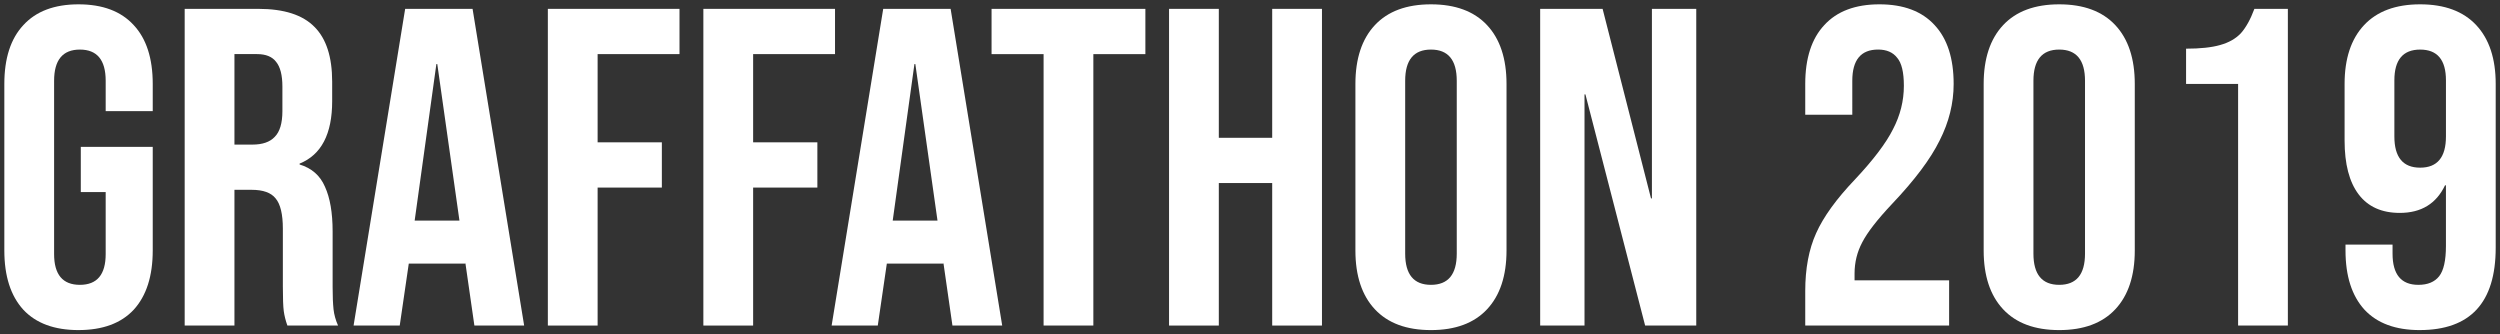 <?xml version="1.0" encoding="UTF-8" standalone="no"?>
<!-- Created with Inkscape (http://www.inkscape.org/) -->

<svg
   xmlns:dc="http://purl.org/dc/elements/1.1/"
   xmlns:cc="http://creativecommons.org/ns#"
   xmlns:rdf="http://www.w3.org/1999/02/22-rdf-syntax-ns#"
   xmlns:svg="http://www.w3.org/2000/svg"
   xmlns="http://www.w3.org/2000/svg"
   xmlns:sodipodi="http://sodipodi.sourceforge.net/DTD/sodipodi-0.dtd"
   xmlns:inkscape="http://www.inkscape.org/namespaces/inkscape"
   width="577.28"
   height="77.217"
   id="svg2"
   version="1.1"
   inkscape:version="0.92.3 (2405546, 2018-03-11)"
   sodipodi:docname="dot-logo-text.svg"
   viewBox="0 0 577.28 77.217">
  <rect x="0" y="0" width="577.28" height="77.217" fill="#333333" stroke="none"/>
  <defs
     id="defs4" />
  <sodipodi:namedview
     id="base"
     pagecolor="#ffffff"
     bordercolor="#666666"
     borderopacity="1.0"
     inkscape:pageopacity="0.0"
     inkscape:pageshadow="2"
     inkscape:zoom="0.9899495"
     inkscape:cx="459.1916"
     inkscape:cy="258.03223"
     inkscape:document-units="px"
     inkscape:current-layer="layer1"
     showgrid="true"
     inkscape:window-width="1046"
     inkscape:window-height="848"
     inkscape:window-x="424"
     inkscape:window-y="646"
     inkscape:window-maximized="0"
     inkscape:snap-text-baseline="true"
     fit-margin-top="1"
     fit-margin-right="1"
     fit-margin-bottom="1"
     fit-margin-left="1">
    <inkscape:grid
       type="xygrid"
       id="grid3359"
       originx="-10.822"
       originy="-900.556" />
  </sodipodi:namedview>
  <g
     inkscape:label="Layer 1"
     inkscape:groupmode="layer"
     id="layer1"
     transform="translate(-10.822,-74.59)">
    <g
       aria-label="GRAFFATHON 2019"
       style="font-style:oblique;font-variant:normal;font-weight:normal;font-stretch:normal;font-size:52.736px;line-height:125%;font-family:'Times New Roman';-inkscape-font-specification:'Times New Roman';text-align:center;letter-spacing:0px;word-spacing:0px;text-anchor:middle;fill:#ffffff;fill-opacity:1;stroke:none;stroke-width:0.505px;stroke-linecap:butt;stroke-linejoin:miter;stroke-opacity:1"
       id="text818"
       transform="matrix(1.981,0,0,1.981,2.494,-53.015)">
      <path
         d="m 13.358,102.89 q -4.219,0 -6.434,-2.373 Q 4.709,98.091 4.709,93.608 V 74.201 q 0,-4.483 2.215,-6.856 2.215,-2.426 6.434,-2.426 4.219,0 6.434,2.426 2.215,2.373 2.215,6.856 v 3.164 h -5.485 v -3.533 q 0,-3.639 -3.006,-3.639 -3.006,0 -3.006,3.639 V 94.03 q 0,3.586 3.006,3.586 3.006,0 3.006,-3.586 v -7.225 h -2.9 v -5.274 h 8.385 v 12.076 q 0,4.483 -2.215,6.908 -2.215,2.373 -6.434,2.373 z"
         style="font-style:normal;font-variant:normal;font-weight:bold;font-stretch:normal;font-family:'Bebas Neue';-inkscape-font-specification:'Bebas Neue Bold';fill:#ffffff;stroke-width:0.505px"
         id="path820"
         inkscape:connector-curvature="0" />
      <path
         d="m 25.731,65.447 h 8.596 q 4.483,0 6.539,2.109 2.057,2.057 2.057,6.381 v 2.268 q 0,5.748 -3.797,7.278 v 0.105 q 2.109,0.633 2.953,2.584 0.897,1.951 0.897,5.221 v 6.486 q 0,1.582 0.105,2.584 0.105,0.949 0.527,1.898 h -5.906 q -0.316,-0.896 -0.422,-1.688 -0.105,-0.791 -0.105,-2.848 v -6.75 q 0,-2.531 -0.844,-3.533 -0.791,-1.002 -2.795,-1.002 h -2.004 v 15.821 h -5.801 z m 7.91,15.821 q 1.74,0 2.584,-0.897 0.897,-0.897 0.897,-3.006 v -2.848 q 0,-2.004 -0.738,-2.9 -0.686,-0.897 -2.215,-0.897 h -2.637 v 10.547 z"
         style="font-style:normal;font-variant:normal;font-weight:bold;font-stretch:normal;font-family:'Bebas Neue';-inkscape-font-specification:'Bebas Neue Bold';fill:#ffffff;stroke-width:0.505px"
         id="path822"
         inkscape:connector-curvature="0" />
      <path
         d="m 51.431,65.447 h 7.858 l 6.012,36.915 H 59.5 l -1.055,-7.33 v 0.105 H 51.853 l -1.055,7.225 h -5.379 z m 6.328,24.68 -2.584,-18.247 h -0.105 l -2.531,18.247 z"
         style="font-style:normal;font-variant:normal;font-weight:bold;font-stretch:normal;font-family:'Bebas Neue';-inkscape-font-specification:'Bebas Neue Bold';fill:#ffffff;stroke-width:0.505px"
         id="path824"
         inkscape:connector-curvature="0" />
      <path
         d="m 68.063,65.447 h 15.346 v 5.274 h -9.545 v 10.283 h 7.488 v 5.274 h -7.488 v 16.084 h -5.801 z"
         style="font-style:normal;font-variant:normal;font-weight:bold;font-stretch:normal;font-family:'Bebas Neue';-inkscape-font-specification:'Bebas Neue Bold';fill:#ffffff;stroke-width:0.505px"
         id="path826"
         inkscape:connector-curvature="0" />
      <path
         d="m 86.191,65.447 h 15.346 v 5.274 h -9.545 v 10.283 h 7.488 v 5.274 h -7.488 v 16.084 h -5.801 z"
         style="font-style:normal;font-variant:normal;font-weight:bold;font-stretch:normal;font-family:'Bebas Neue';-inkscape-font-specification:'Bebas Neue Bold';fill:#ffffff;stroke-width:0.505px"
         id="path828"
         inkscape:connector-curvature="0" />
      <path
         d="m 107.154,65.447 h 7.858 l 6.012,36.915 h -5.801 l -1.055,-7.33 v 0.105 h -6.592 l -1.055,7.225 h -5.379 z m 6.328,24.68 -2.584,-18.247 h -0.105 l -2.531,18.247 z"
         style="font-style:normal;font-variant:normal;font-weight:bold;font-stretch:normal;font-family:'Bebas Neue';-inkscape-font-specification:'Bebas Neue Bold';fill:#ffffff;stroke-width:0.505px"
         id="path830"
         inkscape:connector-curvature="0" />
      <path
         d="m 125.849,70.721 h -6.065 v -5.274 h 17.93 v 5.274 h -6.065 v 31.641 h -5.801 z"
         style="font-style:normal;font-variant:normal;font-weight:bold;font-stretch:normal;font-family:'Bebas Neue';-inkscape-font-specification:'Bebas Neue Bold';fill:#ffffff;stroke-width:0.505px"
         id="path832"
         inkscape:connector-curvature="0" />
      <path
         d="m 140.472,65.447 h 5.801 v 15.03 h 6.223 V 65.447 h 5.801 v 36.915 h -5.801 V 85.75 h -6.223 v 16.612 h -5.801 z"
         style="font-style:normal;font-variant:normal;font-weight:bold;font-stretch:normal;font-family:'Bebas Neue';-inkscape-font-specification:'Bebas Neue Bold';fill:#ffffff;stroke-width:0.505px"
         id="path834"
         inkscape:connector-curvature="0" />
      <path
         d="m 171.002,102.89 q -4.272,0 -6.539,-2.426 -2.268,-2.426 -2.268,-6.856 V 74.201 q 0,-4.43 2.268,-6.856 2.268,-2.426 6.539,-2.426 4.272,0 6.539,2.426 2.268,2.426 2.268,6.856 v 19.407 q 0,4.43 -2.268,6.856 -2.268,2.426 -6.539,2.426 z m 0,-5.274 q 3.006,0 3.006,-3.639 V 73.832 q 0,-3.639 -3.006,-3.639 -3.006,0 -3.006,3.639 v 20.145 q 0,3.639 3.006,3.639 z"
         style="font-style:normal;font-variant:normal;font-weight:bold;font-stretch:normal;font-family:'Bebas Neue';-inkscape-font-specification:'Bebas Neue Bold';fill:#ffffff;stroke-width:0.505px"
         id="path836"
         inkscape:connector-curvature="0" />
      <path
         d="m 183.731,65.447 h 7.278 l 5.643,22.096 h 0.105 V 65.447 h 5.168 v 36.915 h -5.959 l -6.961,-26.948 h -0.105 v 26.948 h -5.168 z"
         style="font-style:normal;font-variant:normal;font-weight:bold;font-stretch:normal;font-family:'Bebas Neue';-inkscape-font-specification:'Bebas Neue Bold';fill:#ffffff;stroke-width:0.505px"
         id="path838"
         inkscape:connector-curvature="0" />
      <path
         d="m 214.629,98.354 q 0,-3.955 1.266,-6.75 1.266,-2.848 4.535,-6.276 3.217,-3.428 4.43,-5.854 1.266,-2.426 1.266,-5.063 0,-2.373 -0.791,-3.27 -0.738,-0.949 -2.215,-0.949 -3.006,0 -3.006,3.639 V 77.787 h -5.485 v -3.586 q 0,-4.483 2.215,-6.856 2.215,-2.426 6.434,-2.426 4.219,0 6.434,2.426 2.215,2.373 2.215,6.856 0,3.375 -1.635,6.592 -1.582,3.217 -5.537,7.383 -2.584,2.742 -3.481,4.483 -0.897,1.688 -0.897,3.639 v 0.791 h 11.022 v 5.274 h -16.77 z"
         style="font-style:normal;font-variant:normal;font-weight:bold;font-stretch:normal;font-family:'Bebas Neue';-inkscape-font-specification:'Bebas Neue Bold';fill:#ffffff;stroke-width:0.505px"
         id="path840"
         inkscape:connector-curvature="0" />
      <path
         d="m 244.234,102.89 q -4.272,0 -6.539,-2.426 -2.268,-2.426 -2.268,-6.856 V 74.201 q 0,-4.43 2.268,-6.856 2.268,-2.426 6.539,-2.426 4.272,0 6.539,2.426 2.268,2.426 2.268,6.856 v 19.407 q 0,4.43 -2.268,6.856 -2.268,2.426 -6.539,2.426 z m 0,-5.274 q 3.006,0 3.006,-3.639 V 73.832 q 0,-3.639 -3.006,-3.639 -3.006,0 -3.006,3.639 v 20.145 q 0,3.639 3.006,3.639 z"
         style="font-style:normal;font-variant:normal;font-weight:bold;font-stretch:normal;font-family:'Bebas Neue';-inkscape-font-specification:'Bebas Neue Bold';fill:#ffffff;stroke-width:0.505px"
         id="path842"
         inkscape:connector-curvature="0" />
      <path
         d="m 265.085,74.201 h -6.065 v -4.113 q 2.479,0 3.955,-0.422 1.529,-0.422 2.426,-1.371 0.896,-1.002 1.582,-2.848 h 3.902 v 36.915 h -5.801 z"
         style="font-style:normal;font-variant:normal;font-weight:bold;font-stretch:normal;font-family:'Bebas Neue';-inkscape-font-specification:'Bebas Neue Bold';fill:#ffffff;stroke-width:0.505px"
         id="path844"
         inkscape:connector-curvature="0" />
      <path
         d="m 286.253,102.89 q -4.219,0 -6.434,-2.373 -2.215,-2.426 -2.215,-6.908 v -0.686 h 5.484 v 1.055 q 0,3.639 3.006,3.639 1.635,0 2.426,-1.002 0.791,-1.002 0.791,-3.533 v -7.067 h -0.105 q -1.529,3.217 -5.274,3.217 -3.164,0 -4.799,-2.162 -1.635,-2.162 -1.635,-6.276 v -6.592 q 0,-4.43 2.268,-6.856 2.268,-2.426 6.539,-2.426 4.272,0 6.539,2.426 2.268,2.426 2.268,6.856 v 19.09 q 0,9.598 -8.86,9.598 z m 0.053,-18.932 q 3.006,0 3.006,-3.639 v -6.539 q 0,-3.586 -3.006,-3.586 -3.006,0 -3.006,3.586 v 6.539 q 0,3.639 3.006,3.639 z"
         style="font-style:normal;font-variant:normal;font-weight:bold;font-stretch:normal;font-family:'Bebas Neue';-inkscape-font-specification:'Bebas Neue Bold';fill:#ffffff;stroke-width:0.505px"
         id="path846"
         inkscape:connector-curvature="0" />
    </g>
  </g>
</svg>
